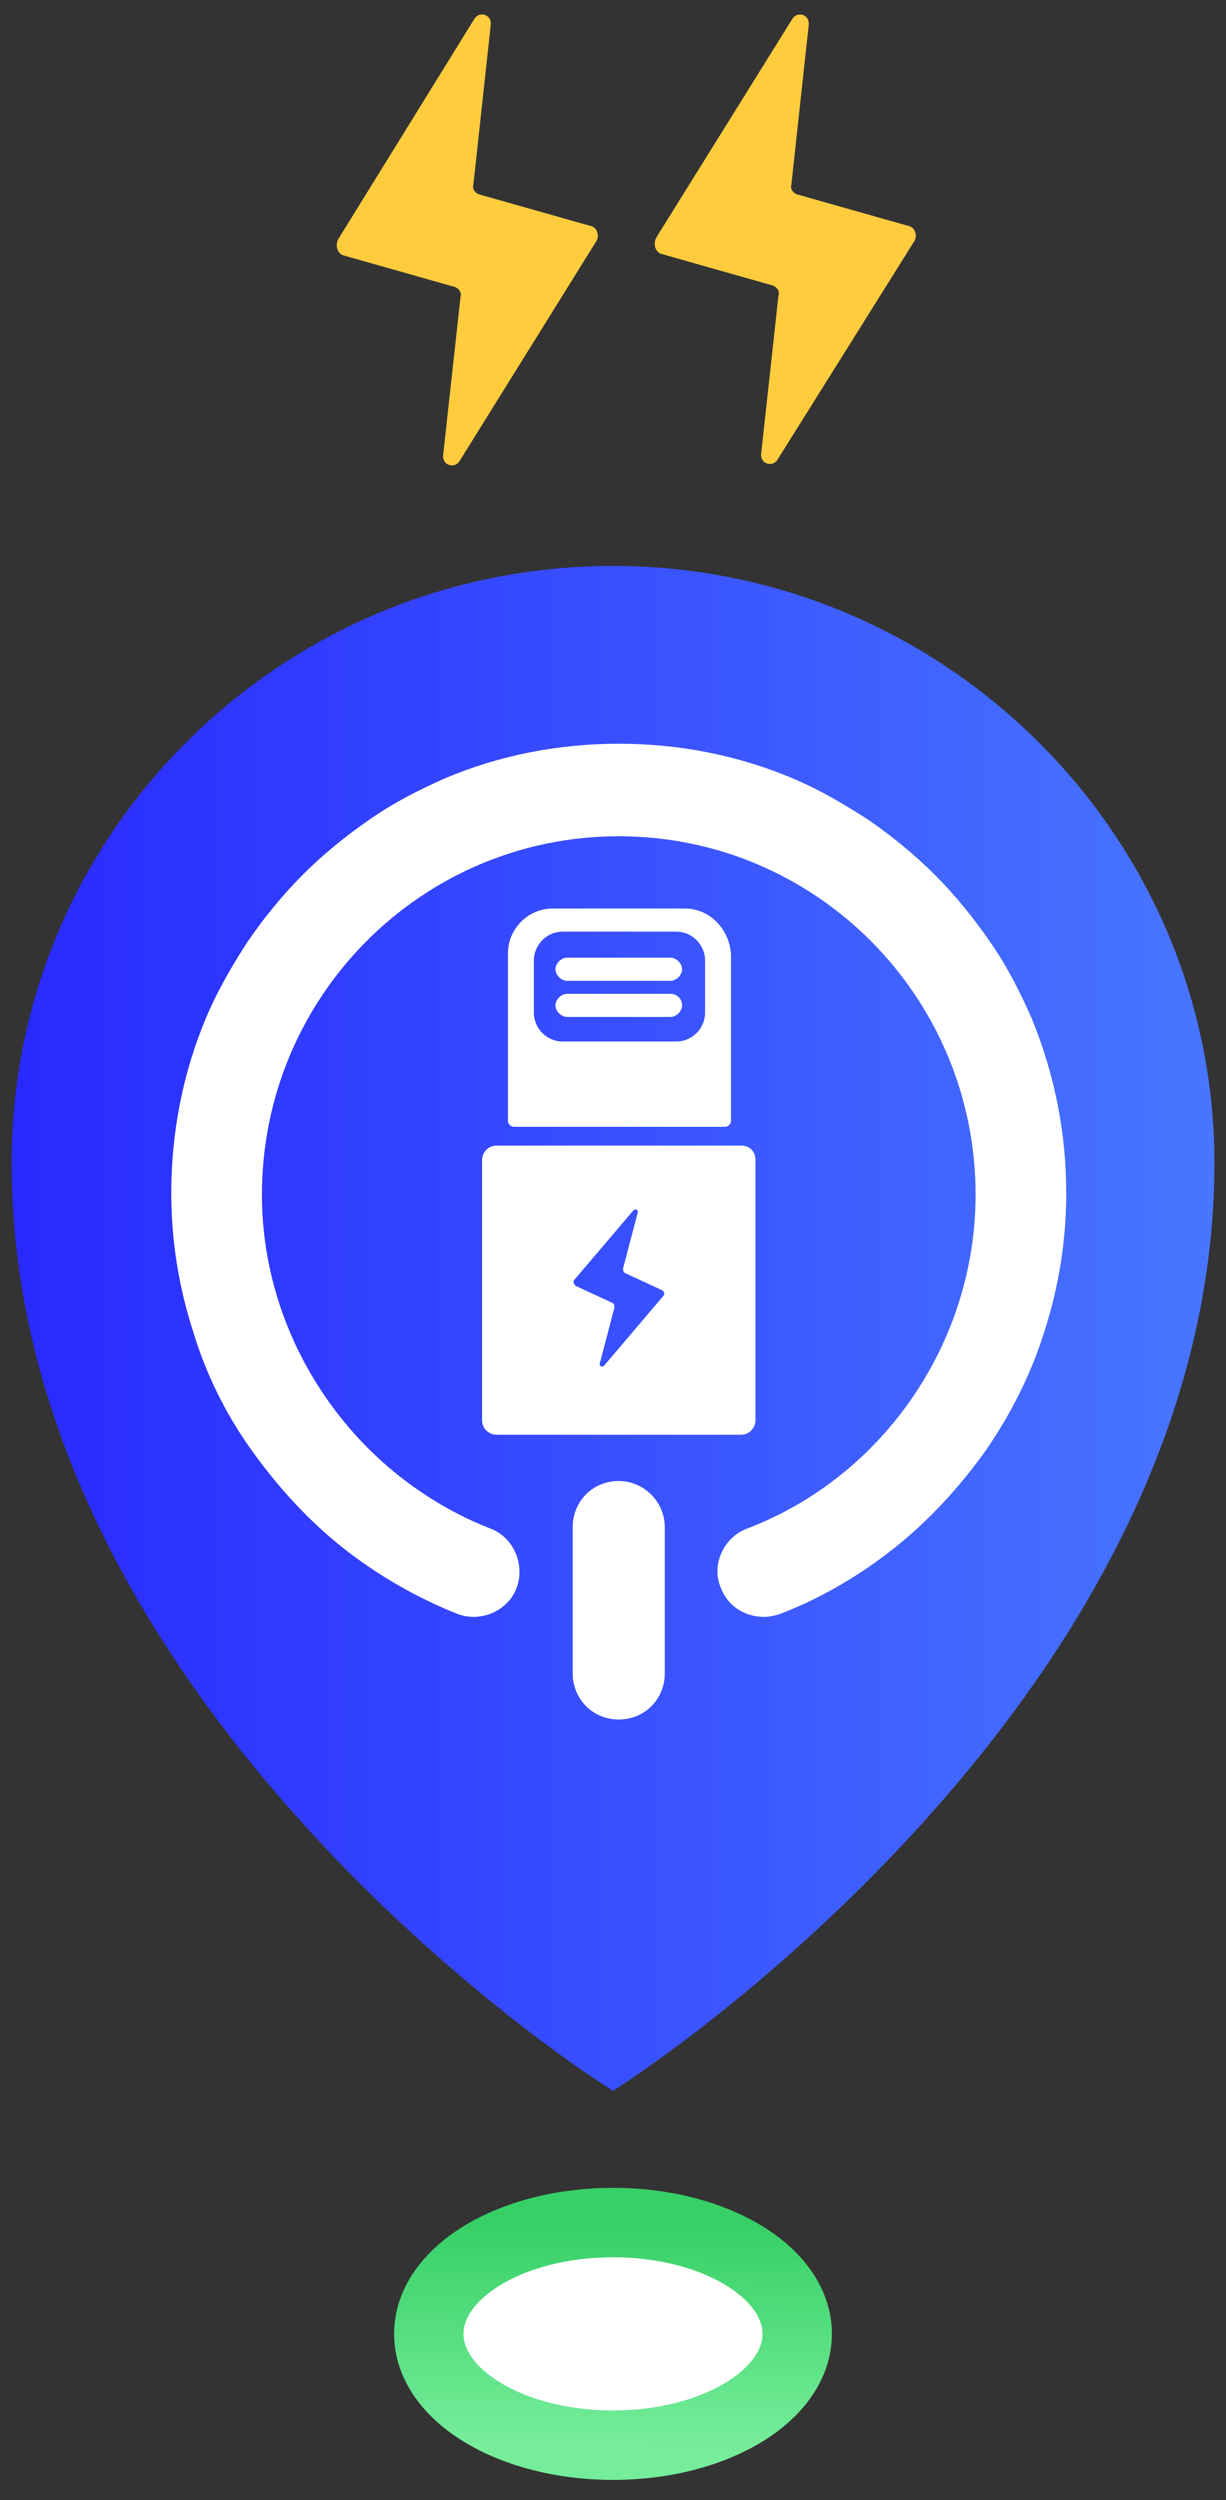 <svg width="53" height="108" viewBox="0 0 53 108" fill="none" xmlns="http://www.w3.org/2000/svg">
<rect x="0" y="0" width="53" height="108" fill="#333333" stroke="none"/>
<path d="M26.5 105.625C30.897 105.625 34.462 103.472 34.462 100.817C34.462 98.161 30.897 96.008 26.5 96.008C22.103 96.008 18.538 98.161 18.538 100.817C18.538 103.472 22.103 105.625 26.5 105.625Z" fill="white" stroke="url(#paint0_linear)" stroke-width="3" stroke-miterlimit="10"/>
<path d="M26.5 24.447C12.132 24.447 0.5 35.999 0.5 50.236C0.5 73.153 24.696 89.139 25.754 89.826L26.5 90.326L27.246 89.826C28.242 89.139 52.5 73.091 52.5 50.236C52.5 36.061 40.806 24.447 26.5 24.447Z" fill="url(#paint1_linear)"/>
<path d="M29.61 39.246H23.888C22.83 39.246 21.959 40.12 21.959 41.182V48.425C21.959 48.55 22.084 48.675 22.208 48.675H31.352C31.476 48.675 31.601 48.55 31.601 48.425V41.244C31.538 40.12 30.668 39.246 29.61 39.246ZM30.481 43.742C30.481 44.429 29.921 44.991 29.237 44.991H24.323C23.639 44.991 23.079 44.429 23.079 43.742V41.494C23.079 40.807 23.639 40.245 24.323 40.245H29.237C29.921 40.245 30.481 40.807 30.481 41.494V43.742Z" fill="white"/>
<path d="M29.486 43.43C29.486 43.68 29.237 43.929 28.988 43.929H24.51C24.261 43.929 24.012 43.68 24.012 43.43C24.012 43.18 24.261 42.93 24.51 42.93H28.988C29.237 42.93 29.486 43.118 29.486 43.43Z" fill="white"/>
<path d="M29.486 41.869C29.486 42.118 29.237 42.368 28.988 42.368H24.51C24.261 42.368 24.012 42.118 24.012 41.869C24.012 41.619 24.261 41.369 24.51 41.369H28.988C29.237 41.369 29.486 41.619 29.486 41.869Z" fill="white"/>
<path d="M32.036 49.487H21.462C21.088 49.487 20.84 49.799 20.84 50.111V61.352C20.84 61.726 21.151 61.976 21.462 61.976H32.036C32.409 61.976 32.658 61.664 32.658 61.352V50.111C32.658 49.737 32.409 49.487 32.036 49.487ZM28.677 55.981L26.127 58.979C26.002 59.103 25.878 58.979 25.94 58.854L26.562 56.481C26.562 56.418 26.562 56.356 26.5 56.293L24.883 55.544C24.821 55.482 24.758 55.357 24.821 55.294L27.371 52.297C27.495 52.172 27.62 52.297 27.557 52.422L26.935 54.795C26.935 54.857 26.935 54.92 26.998 54.982L28.615 55.731C28.739 55.794 28.739 55.919 28.677 55.981Z" fill="white"/>
<path d="M44.6 43.992C44.103 42.868 43.543 41.744 42.797 40.682C42.112 39.683 41.304 38.684 40.433 37.81C39.562 36.935 38.567 36.124 37.572 35.437C36.514 34.75 35.457 34.126 34.275 33.626C31.912 32.627 29.361 32.127 26.749 32.127C24.136 32.127 21.586 32.627 19.223 33.626C18.103 34.126 16.983 34.688 15.926 35.437C14.931 36.124 13.935 36.935 13.065 37.81C12.194 38.684 11.385 39.683 10.701 40.682C10.017 41.744 9.395 42.805 8.897 43.992C7.902 46.365 7.404 48.925 7.404 51.548C7.404 53.546 7.715 55.544 8.337 57.48C8.897 59.353 9.768 61.102 10.888 62.663C12.007 64.224 13.313 65.66 14.806 66.847C16.299 68.033 18.041 69.032 19.782 69.719C20.777 70.094 21.959 69.594 22.332 68.595C22.706 67.596 22.208 66.409 21.213 66.035C15.304 63.724 11.323 57.917 11.323 51.61C11.323 43.055 18.227 36.124 26.749 36.124C35.27 36.124 42.175 43.055 42.175 51.61C42.175 57.979 38.194 63.787 32.285 66.035C31.29 66.409 30.73 67.596 31.165 68.595C31.476 69.407 32.222 69.844 33.031 69.844C33.28 69.844 33.529 69.781 33.715 69.719C35.519 69.032 37.199 68.033 38.691 66.847C40.184 65.66 41.49 64.224 42.61 62.663C43.73 61.039 44.6 59.291 45.16 57.48C45.782 55.544 46.093 53.546 46.093 51.548C46.093 48.925 45.596 46.427 44.6 43.992Z" fill="white"/>
<path d="M26.749 63.974C25.629 63.974 24.758 64.848 24.758 65.972V72.279C24.758 73.403 25.629 74.278 26.749 74.278C27.868 74.278 28.739 73.403 28.739 72.279V65.972C28.739 64.848 27.806 63.974 26.749 63.974Z" fill="white"/>
<path d="M39.313 9.772L34.462 8.398C34.275 8.336 34.151 8.148 34.213 7.961L34.959 1.092C35.022 0.655 34.524 0.468 34.275 0.78L28.366 10.271C28.242 10.521 28.304 10.834 28.553 10.958L33.404 12.332C33.591 12.395 33.715 12.582 33.653 12.769L32.907 19.576C32.844 20.013 33.342 20.2 33.591 19.888L39.5 10.459C39.687 10.209 39.562 9.834 39.313 9.772Z" fill="#FFCC3E"/>
<path d="M25.567 9.772L20.715 8.398C20.529 8.336 20.404 8.148 20.466 7.961L21.213 1.092C21.275 0.655 20.777 0.468 20.529 0.78L14.62 10.334C14.495 10.584 14.557 10.896 14.806 11.021L19.658 12.395C19.845 12.457 19.969 12.644 19.907 12.832L19.16 19.638C19.098 20.075 19.596 20.263 19.845 19.951L25.754 10.459C25.94 10.209 25.816 9.834 25.567 9.772Z" fill="#FFCC3E"/>
<defs>
<linearGradient id="paint0_linear" x1="20.048" y1="96.008" x2="19.998" y2="105.625" gradientUnits="userSpaceOnUse">
<stop stop-color="#37D066"/>
<stop offset="1" stop-color="#76ED9B"/>
</linearGradient>
<linearGradient id="paint1_linear" x1="0.484" y1="57.414" x2="52.482" y2="57.414" gradientUnits="userSpaceOnUse">
<stop stop-color="#2829FF"/>
<stop offset="1" stop-color="#4876FF"/>
</linearGradient>
</defs>
</svg>
